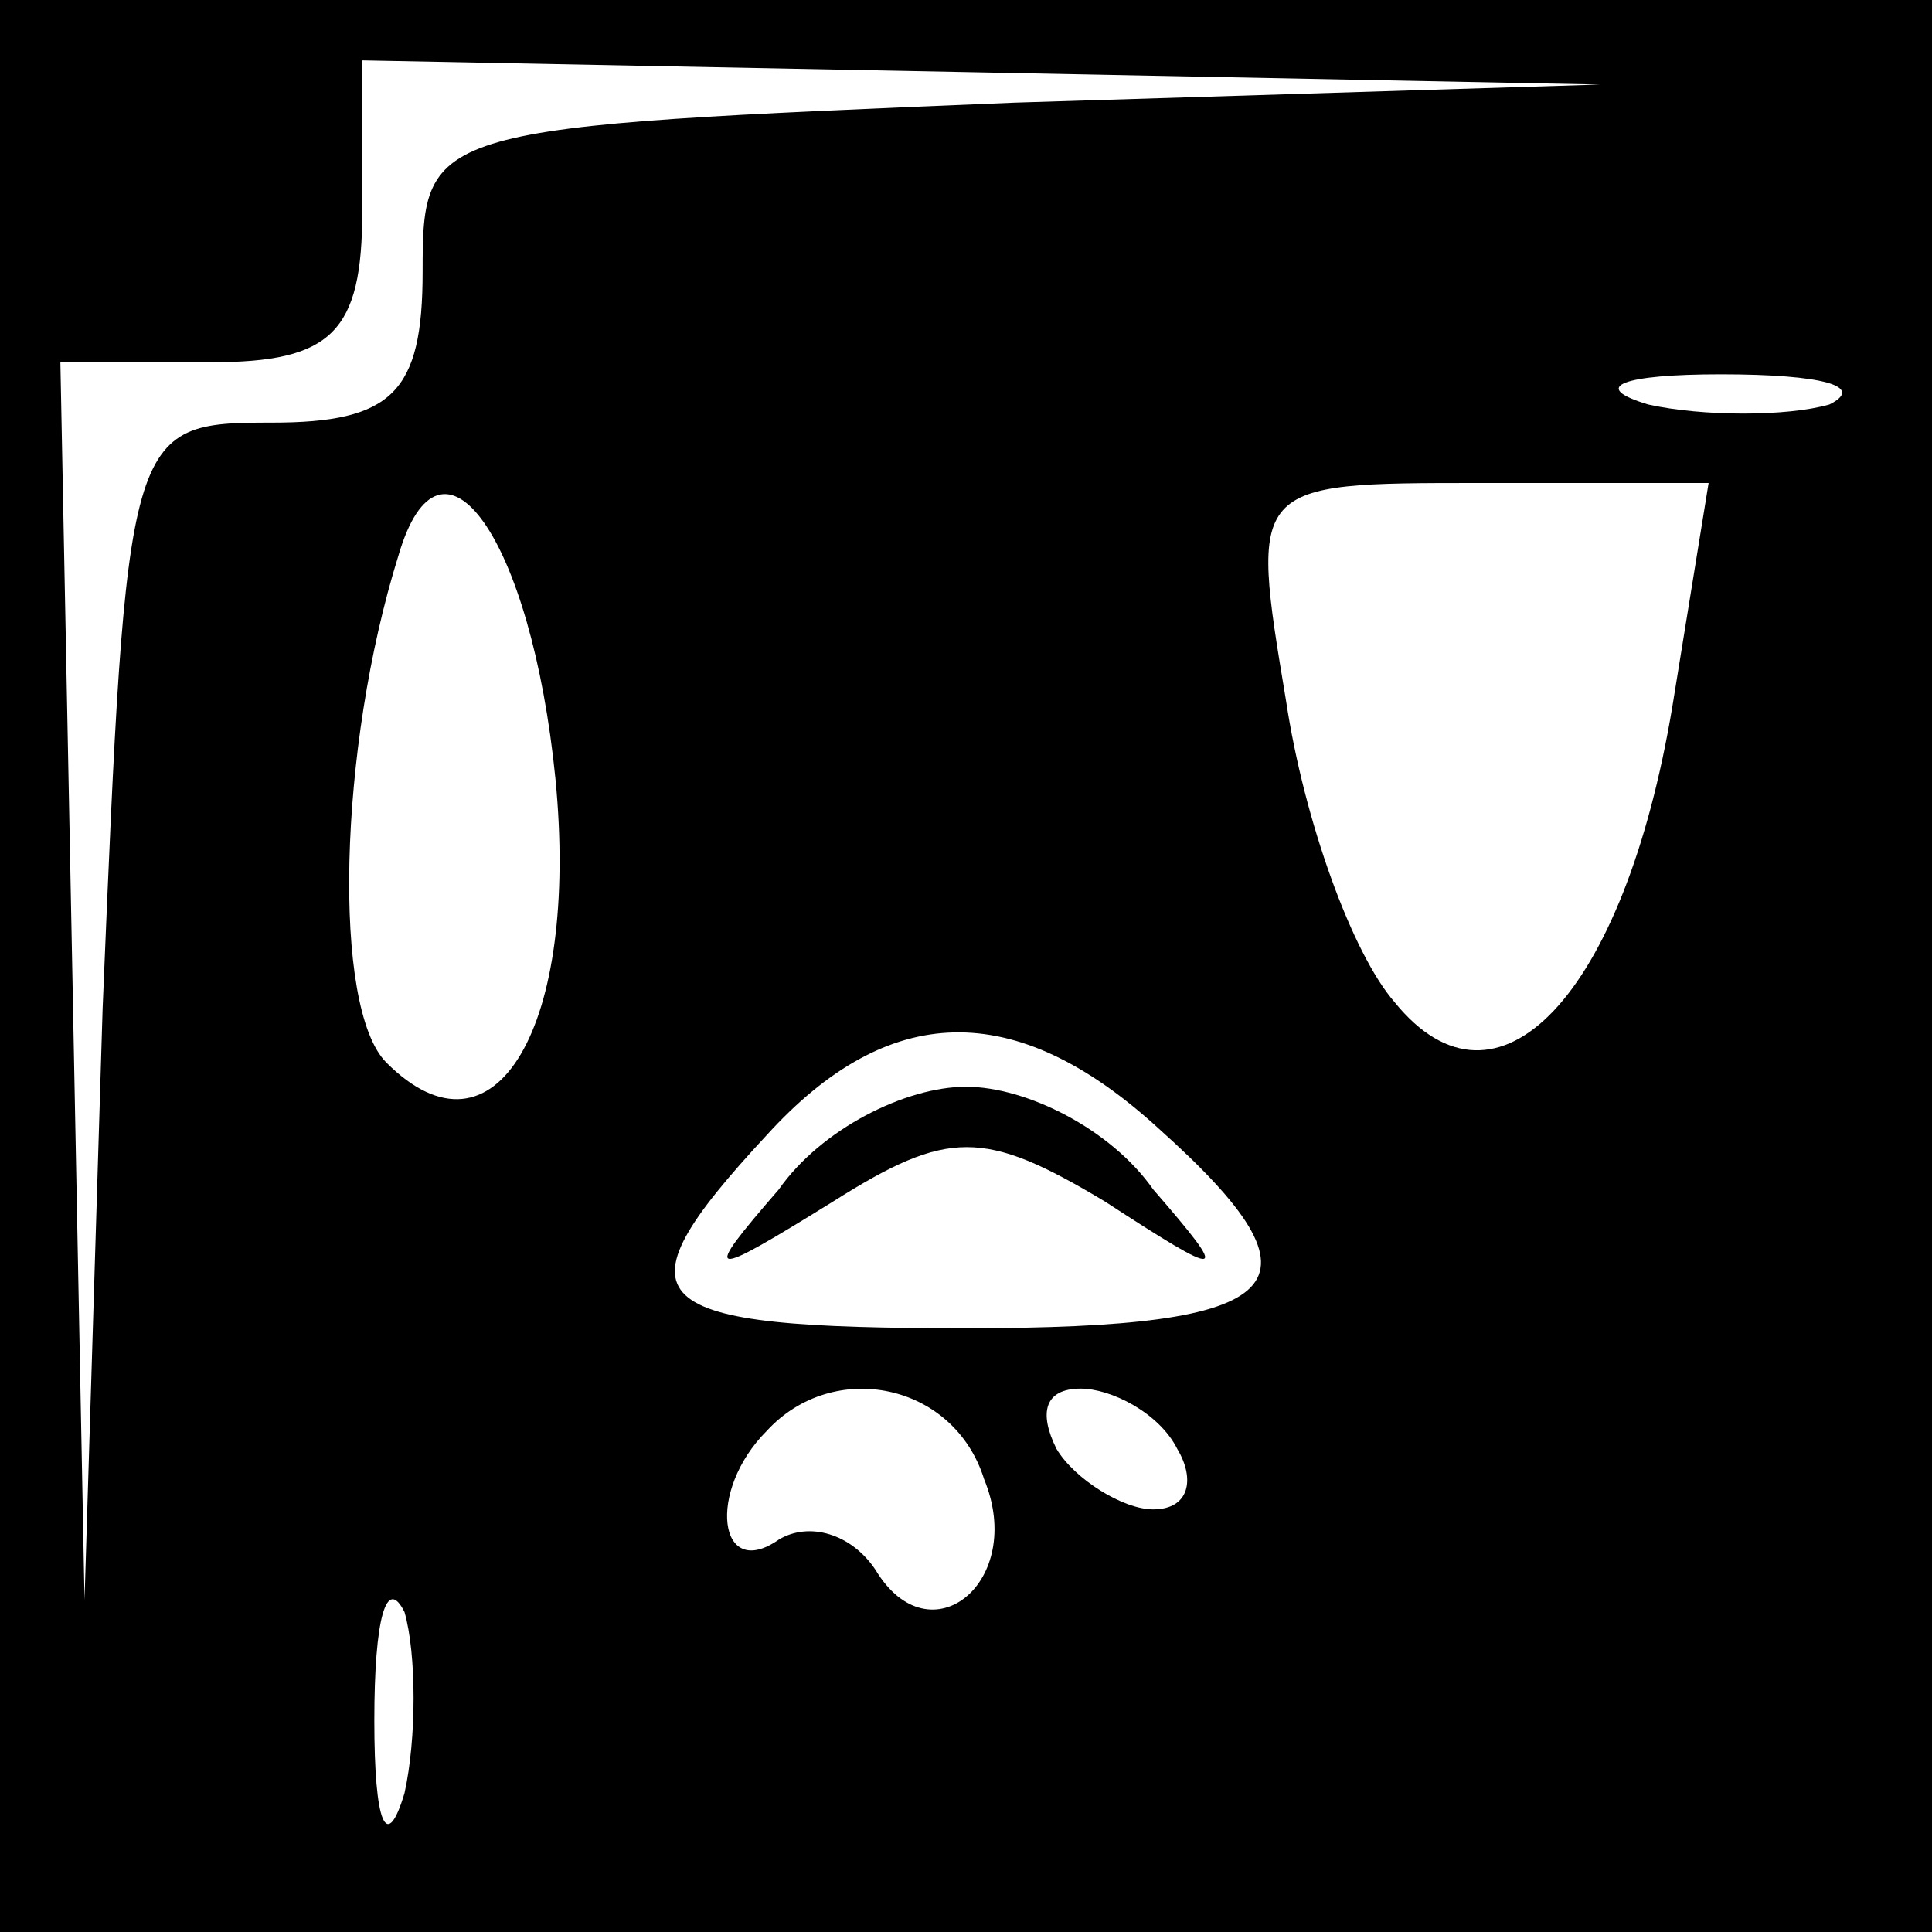 <?xml version="1.0" standalone="no"?>
<!DOCTYPE svg PUBLIC "-//W3C//DTD SVG 20010904//EN"
 "http://www.w3.org/TR/2001/REC-SVG-20010904/DTD/svg10.dtd">
<svg version="1.0" xmlns="http://www.w3.org/2000/svg"
 width="32pt" height="32pt" viewBox="0 0 32 32"
 preserveAspectRatio="xMidYMid meet">
<rect x="0" y="0" width="32" height="32" fill="#808080" stroke="none"/>
<g transform="translate(0,32) scale(0.1,-0.1)"
fill="#000000" stroke="none">
<path fill="#000000" stroke="none" d="M0 160 l0 -160 160 0 160 0 0 160 0
160 -160 0 -160 0 0 -160z"/>
<path fill="#ffffff" stroke="none" d="M168 303 c-97 -4 -98 -4 -98 -28 0 -20
-5 -25 -25 -25 -24 0 -24 -1 -28 -97 l-3 -98 -2 103 -2 102 25 0 c20 0 25 5
25 25 l0 25 103 -2 102 -2 -97 -3z"/>
<path fill="#ffffff" stroke="none" d="M303 253 c-7 -2 -21 -2 -30 0 -10 3 -4
5 12 5 17 0 24 -2 18 -5z"/>
<path fill="#ffffff" stroke="none" d="M92 191 c4 -41 -10 -65 -28 -47 -9 9
-8 52 2 84 7 24 22 3 26 -37z"/>
<path fill="#ffffff" stroke="none" d="M277 203 c-8 -48 -29 -70 -46 -49 -7 8
-15 30 -18 50 -6 36 -6 36 32 36 l38 0 -6 -37z"/>
<path fill="#ffffff" stroke="none" d="M192 133 c29 -26 22 -33 -32 -33 -54 0
-59 4 -33 32 20 22 41 23 65 1z"/>
<path fill="#ffffff" stroke="none" d="M163 75 c7 -17 -9 -30 -18 -15 -4 6
-11 8 -16 5 -10 -7 -12 8 -2 18 11 12 31 8 36 -8z"/>
<path fill="#ffffff" stroke="none" d="M195 80 c3 -5 2 -10 -4 -10 -5 0 -13 5
-16 10 -3 6 -2 10 4 10 5 0 13 -4 16 -10z"/>
<path fill="#ffffff" stroke="none" d="M67 23 c-3 -10 -5 -5 -5 12 0 17 2 24
5 18 2 -7 2 -21 0 -30z"/>
<path fill="#000000" stroke="none" d="M129 123 c-13 -15 -12 -15 9 -2 19 12
25 12 45 0 20 -13 21 -13 8 2 -7 10 -21 17 -31 17 -10 0 -24 -7 -31 -17z"/>
</g>
</svg>
